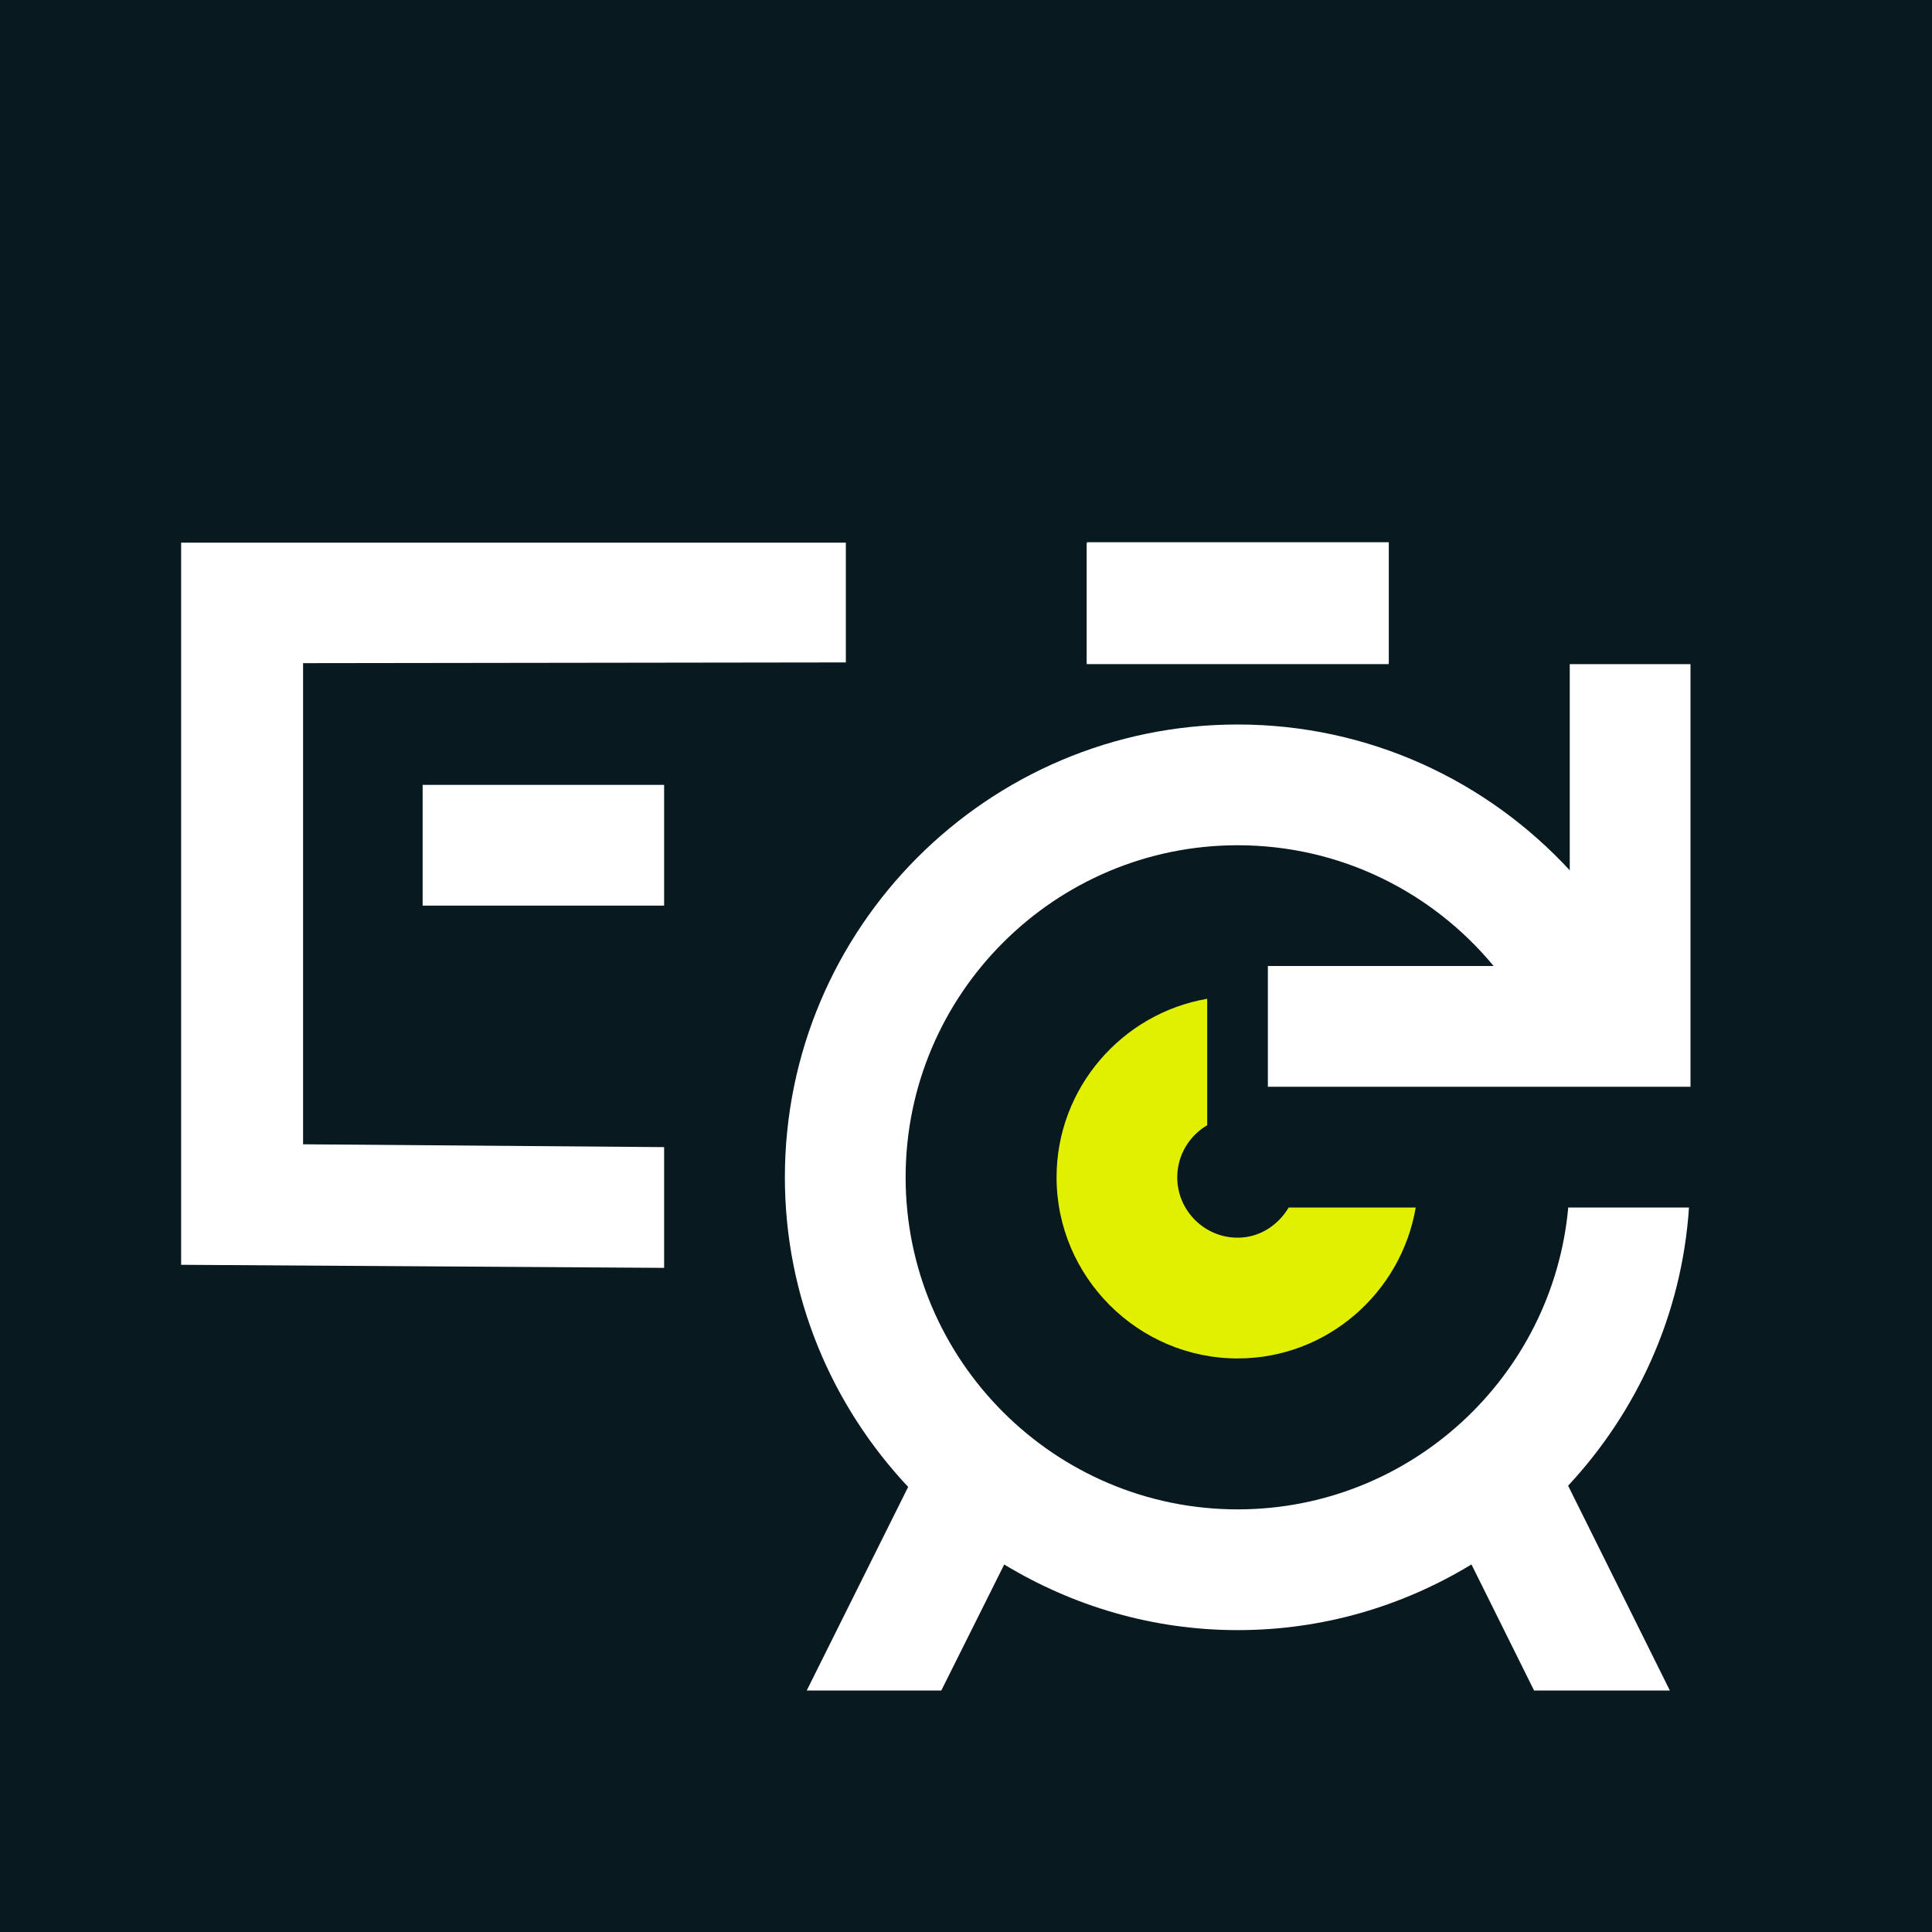 <?xml version="1.0" encoding="UTF-8"?>
<svg xmlns="http://www.w3.org/2000/svg" viewBox="0 0 32 32">
  <g id="HG">
    <rect x="0" y="0" width="32" height="32" fill="#08191f" stroke-width="0"/>
  </g>
  <g id="White_and_lime" data-name="White and lime">
    <path d="M19.995,18.638v-2.095c-1.412.242-2.495,1.479-2.495,2.957,0,1.65,1.35,3,3,3,1.479,0,2.708-1.087,2.949-2.5h-2.104c-.175.293-.481.5-.846.5-.55,0-1-.45-1-1,0-.366.199-.688.495-.862Z" fill="#e1f000" stroke-width="0"/>
    <rect x="18" y="9" width="5" height="2" fill="#fff" stroke-width="0"/>
    <g>
      <polygon points="5.02 10.984 14.01 10.972 14.01 8.988 3 8.988 3 20.949 11 21 11 19 5.02 18.953 5.02 10.984" fill="#fff" stroke-width="0"/>
      <rect x="7" y="13" width="4" height="2" fill="#fff" stroke-width="0"/>
      <path d="M21,18h7v-7h-2v3.415c-1.37-1.483-3.326-2.415-5.5-2.415-4.136,0-7.5,3.364-7.5,7.5,0,1.984.78,3.785,2.042,5.128l-1.68,3.372h2.229l1.042-2.087c1.131.685,2.452,1.087,3.868,1.087,1.418,0,2.741-.401,3.871-1.088l1.037,2.088h2.249l-1.685-3.392c1.142-1.227,1.884-2.832,2.002-4.608h-2c-.254,2.799-2.611,5-5.475,5-3.032,0-5.5-2.468-5.5-5.5s2.468-5.5,5.5-5.5c1.704,0,3.229.779,4.239,2l-3.739 0v2Z" fill="#fff" stroke-width="0"/>
      <rect x="18.003" y="8.981" width="5" height="2" fill="#fff" stroke-width="0"/>
    </g>
  </g>
</svg>